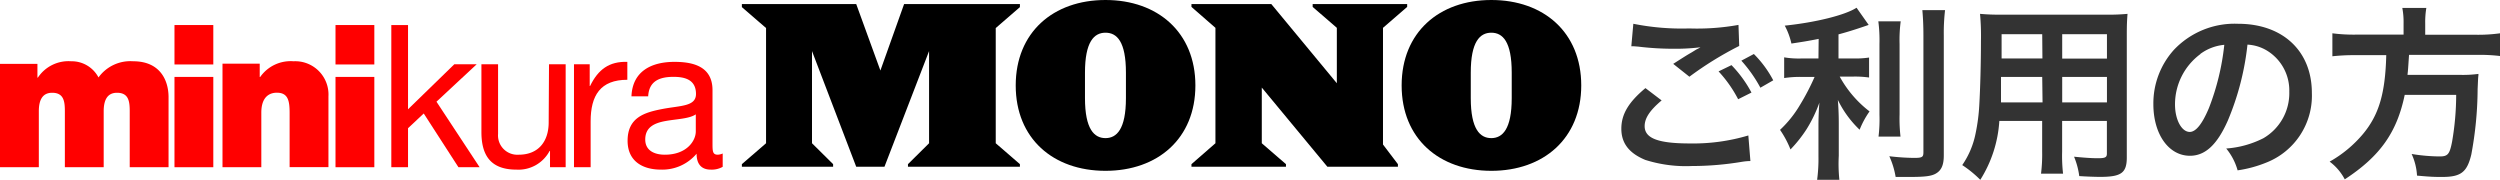 <svg xmlns="http://www.w3.org/2000/svg" viewBox="0 0 375.4 27">
    <path d="M249.51,15.08c-1.76,1.48-2.55,2.66-2.55,3.86,0,1.82,2,2.6,6.78,2.6a28.84,28.84,0,0,0,8.79-1.2l.31,3.84a8.82,8.82,0,0,0-1.23.11,45.54,45.54,0,0,1-7.56.64,20.18,20.18,0,0,1-7-.92c-2.41-1-3.59-2.49-3.59-4.68s1.1-4,3.62-6.1ZM245.26,3.57a36.87,36.87,0,0,0,8.4.7,34.91,34.91,0,0,0,7.39-.53l.11,3.16a51,51,0,0,0-7.48,4.62l-2.43-1.93C253,8.47,253.32,8.27,254,7.88l.73-.45a5.13,5.13,0,0,0,.61-.33,31.11,31.11,0,0,1-4.2.22A43.3,43.3,0,0,1,246,7l-.64-.05c-.06,0-.2,0-.4,0ZM260,9.78A18.17,18.17,0,0,1,263,13.9l-2,1a19,19,0,0,0-2.94-4.18Zm4.34,3.39a20.49,20.49,0,0,0-2.86-4.06l1.88-1a16.21,16.21,0,0,1,2.91,3.95Z" style="fill:#333" />
    <path d="M273.09,5.84c-1.82.36-2.41.44-4.09.7a10.58,10.58,0,0,0-1-2.69c4.62-.48,9.05-1.57,10.78-2.69l1.82,2.58c-2,.7-3.3,1.09-4.53,1.42V8.78h2.24a13.85,13.85,0,0,0,2.35-.14v3a14.86,14.86,0,0,0-2.41-.14h-2a16.64,16.64,0,0,0,4.48,5.23,13.19,13.19,0,0,0-1.49,2.75,15.55,15.55,0,0,1-3.27-4.48c.08.95.14,2.1.14,3.53v4.87A23.17,23.17,0,0,0,276.2,27h-3.34a24.3,24.3,0,0,0,.2-3.55V18.77c0-1.12.06-2.41.14-3.36a20.64,20.64,0,0,1-1.9,3.95,19.74,19.74,0,0,1-2.44,3.08,14.58,14.58,0,0,0-1.57-2.94,16.76,16.76,0,0,0,3-3.75,35.05,35.05,0,0,0,2.19-4.2h-2a15.68,15.68,0,0,0-2.57.17V8.61a13,13,0,0,0,2.63.17h2.52ZM285.41,3.2a21.33,21.33,0,0,0-.17,3.39V17.18a23.63,23.63,0,0,0,.14,3.33h-3.3a21.77,21.77,0,0,0,.14-3.28V6.59a21.94,21.94,0,0,0-.17-3.39Zm6.66-1.68a29.5,29.5,0,0,0-.19,3.81v18c0,1.48-.37,2.29-1.26,2.77-.68.36-1.63.47-3.9.47-.7,0-1.12,0-2.07,0a12.41,12.41,0,0,0-.95-3.11,34.33,34.33,0,0,0,3.7.25c1.23,0,1.42-.11,1.42-.84V5.33c0-1.4-.05-2.57-.16-3.81Z" style="fill:#333" />
    <path d="M300.22,18.16A18.68,18.68,0,0,1,297.36,27a16.77,16.77,0,0,0-2.71-2.21,12.7,12.7,0,0,0,2-4.73,27.88,27.88,0,0,0,.56-4.28c.14-2.35.25-6.33.25-9.64a35.89,35.89,0,0,0-.14-4.06,31.1,31.1,0,0,0,3.22.12h15.71a29.07,29.07,0,0,0,3.22-.12c-.08,1-.11,1.66-.11,3.17V23.64c0,2.33-.84,2.92-4,2.92-.87,0-2.3-.06-3.14-.12a11.3,11.3,0,0,0-.78-2.91c1.4.14,2.63.23,3.53.23,1.14,0,1.4-.12,1.4-.7v-4.9h-6.72v4.59a23.3,23.3,0,0,0,.14,3.33h-3.31a23.25,23.25,0,0,0,.17-3.3V18.16Zm6.44-6.61h-6.19c0,.81,0,1.37,0,1.76,0,1.32,0,1.51,0,2.07h6.24Zm0-6.41h-6.1V8l0,.78h6.13Zm9.72,3.66V5.14h-6.72V8.8Zm0,6.58V11.55h-6.72v3.83Z" style="fill:#333" />
    <path d="M334.52,18.13c-1.6,3.61-3.39,5.26-5.68,5.26-3.2,0-5.49-3.25-5.49-7.75a12,12,0,0,1,3.08-8.15,12.54,12.54,0,0,1,9.63-3.92c6.72,0,11.09,4.09,11.09,10.39a10.79,10.79,0,0,1-6.81,10.44A18.37,18.37,0,0,1,336,25.58a8.94,8.94,0,0,0-1.71-3.28,14.63,14.63,0,0,0,5.57-1.54,7.83,7.83,0,0,0,3.9-7,7,7,0,0,0-3.45-6.22,6.29,6.29,0,0,0-2.83-.84A40.41,40.41,0,0,1,334.52,18.13Zm-4.12-10a9.38,9.38,0,0,0-3.8,7.56c0,2.3,1,4.12,2.21,4.12.92,0,1.87-1.18,2.88-3.58A36.8,36.8,0,0,0,334,6.73,7.18,7.18,0,0,0,330.4,8.1Z" style="fill:#333" />
    <path d="M360.92,3.51a11.26,11.26,0,0,0-.19-2.32h3.61a12.73,12.73,0,0,0-.17,2.32V5.22h7.7A23.47,23.47,0,0,0,375.4,5V8.41A25.27,25.27,0,0,0,372,8.24H361.74c-.14,2.1-.14,2.19-.23,3h7.76a17.79,17.79,0,0,0,2.88-.14.67.67,0,0,1,0,.28c-.05.42-.05.75-.11,2a54.88,54.88,0,0,1-.95,9.83c-.64,2.66-1.57,3.36-4.37,3.36-1,0-1.62,0-3.78-.2a9,9,0,0,0-.81-3.25,26.86,26.86,0,0,0,4.2.37c1.23,0,1.51-.31,1.88-2.24a41.65,41.65,0,0,0,.61-7h-7.73c-1.17,5.63-3.69,9.21-9,12.68a7.88,7.88,0,0,0-2.27-2.66,18.15,18.15,0,0,0,5-4.14c2.41-2.89,3.36-6.13,3.5-11.85h-4.59a30.82,30.82,0,0,0-3.5.17V5a24.86,24.86,0,0,0,3.5.2h7.19Z" style="fill:#333" />
    <polygon points="149.52 4.21 153.15 1.07 153.15 0.61 135.76 0.61 132.2 10.59 128.57 0.61 111.4 0.61 111.4 1.07 115.03 4.21 115.03 21.51 111.4 24.65 111.4 25.04 125.1 25.04 125.1 24.65 121.93 21.51 121.93 7.67 128.57 25.04 132.81 25.04 139.51 7.67 139.51 21.51 136.34 24.65 136.34 25.04 153.15 25.04 153.15 24.65 149.52 21.51 149.52 4.21" />
    <path d="M166,0c-7.85,0-13.48,4.86-13.48,12.83S158.14,25.65,166,25.65s13.5-4.86,13.5-12.82S173.85,0,166,0Zm3.07,14.74c0,4.66-1.39,6-3.07,6s-3.08-1.33-3.08-6V10.91c0-4.63,1.36-6,3.08-6s3.07,1.33,3.07,6Z" />
    <polygon points="207.67 4.18 211.3 1.04 211.3 0.61 197.11 0.61 197.11 1.04 200.74 4.18 200.74 12.5 190.9 0.61 178.91 0.61 178.91 1.04 182.51 4.18 182.51 21.51 178.91 24.65 178.91 25.04 193.1 25.04 193.1 24.65 189.47 21.51 189.47 13.15 199.32 25.04 209.91 25.04 209.91 24.65 207.67 21.7 207.67 4.18" />
    <path d="M223.94,0c-7.84,0-13.47,4.86-13.47,12.83s5.63,12.82,13.47,12.82,13.5-4.86,13.5-12.82S231.81,0,223.94,0ZM227,14.74c0,4.66-1.39,6-3.07,6s-3.08-1.33-3.08-6V10.91c0-4.63,1.36-6,3.08-6s3.07,1.33,3.07,6Z" />
    <path d="M20,9.2a5.9,5.9,0,0,0-5.21,2.43A4.54,4.54,0,0,0,10.69,9.2a5.51,5.51,0,0,0-5,2.45H5.62V9.59H0V25.11H5.83v-8.4c0-1.62.5-2.78,2-2.78,1.76,0,1.91,1.31,1.91,2.78v8.4h5.83v-8.4c0-1.62.5-2.78,2-2.78,1.76,0,1.91,1.31,1.91,2.78v8.4h5.83V14.47C25.27,12,24,9.2,20,9.2Z" style="fill:red" />
    <rect x="26.2" y="3.76" width="5.83" height="5.92" style="fill:red" />
    <rect x="26.2" y="11.55" width="5.83" height="13.56" style="fill:red" />
    <rect x="50.38" y="3.76" width="5.83" height="5.92" style="fill:red" />
    <rect x="50.38" y="11.55" width="5.83" height="13.56" style="fill:red" />
    <path d="M44.07,9.2a5.58,5.58,0,0,0-5,2.36H39v-2H33.41V25.11h5.83V16.92c0-2.49,1.33-3,2.33-3,1.71,0,1.92,1.25,1.92,3.05v8.13h5.83V14.47A5,5,0,0,0,44.07,9.2Z" style="fill:red" />
    <polygon points="71.58 9.65 68.22 9.65 61.27 16.41 61.27 3.76 58.76 3.76 58.76 25.11 61.27 25.11 61.27 19.25 63.63 17.04 68.84 25.11 72.02 25.11 65.54 15.27 71.58 9.65" style="fill:red" />
    <path d="M82.39,18.38c0,2.78-1.47,4.85-4.5,4.85a2.9,2.9,0,0,1-3.1-3.12V9.65h-2.5V19.82c0,3.32,1.23,5.65,5.24,5.65a5.29,5.29,0,0,0,5-2.81h.06v2.45h2.35V9.65h-2.5Z" style="fill:red" />
    <path d="M88.61,12.91h-.06V9.65H86.19V25.11h2.5V18.23c0-3.92,1.48-6.25,5.51-6.25V9.29C91.49,9.2,89.81,10.43,88.61,12.91Z" style="fill:red" />
    <path d="M107.78,23.23c-.79,0-.79-.54-.79-1.74V13.54c0-3.62-3-4.25-5.71-4.25-3.39,0-6.31,1.35-6.46,5.18h2.51c.12-2.28,1.68-2.93,3.8-2.93,1.59,0,3.38.35,3.38,2.57,0,1.91-2.35,1.73-5.12,2.27-2.59.51-5.15,1.25-5.15,4.76,0,3.07,2.26,4.33,5,4.33a6.72,6.72,0,0,0,5.36-2.39c0,1.67.83,2.39,2.12,2.39a3.32,3.32,0,0,0,1.8-.42v-2A2.11,2.11,0,0,1,107.78,23.23Zm-3.3-3.5c0,1.41-1.35,3.5-4.65,3.5-1.53,0-2.94-.6-2.94-2.28,0-1.88,1.41-2.48,3.06-2.78s3.56-.33,4.53-1Z" style="fill:red" /></svg>